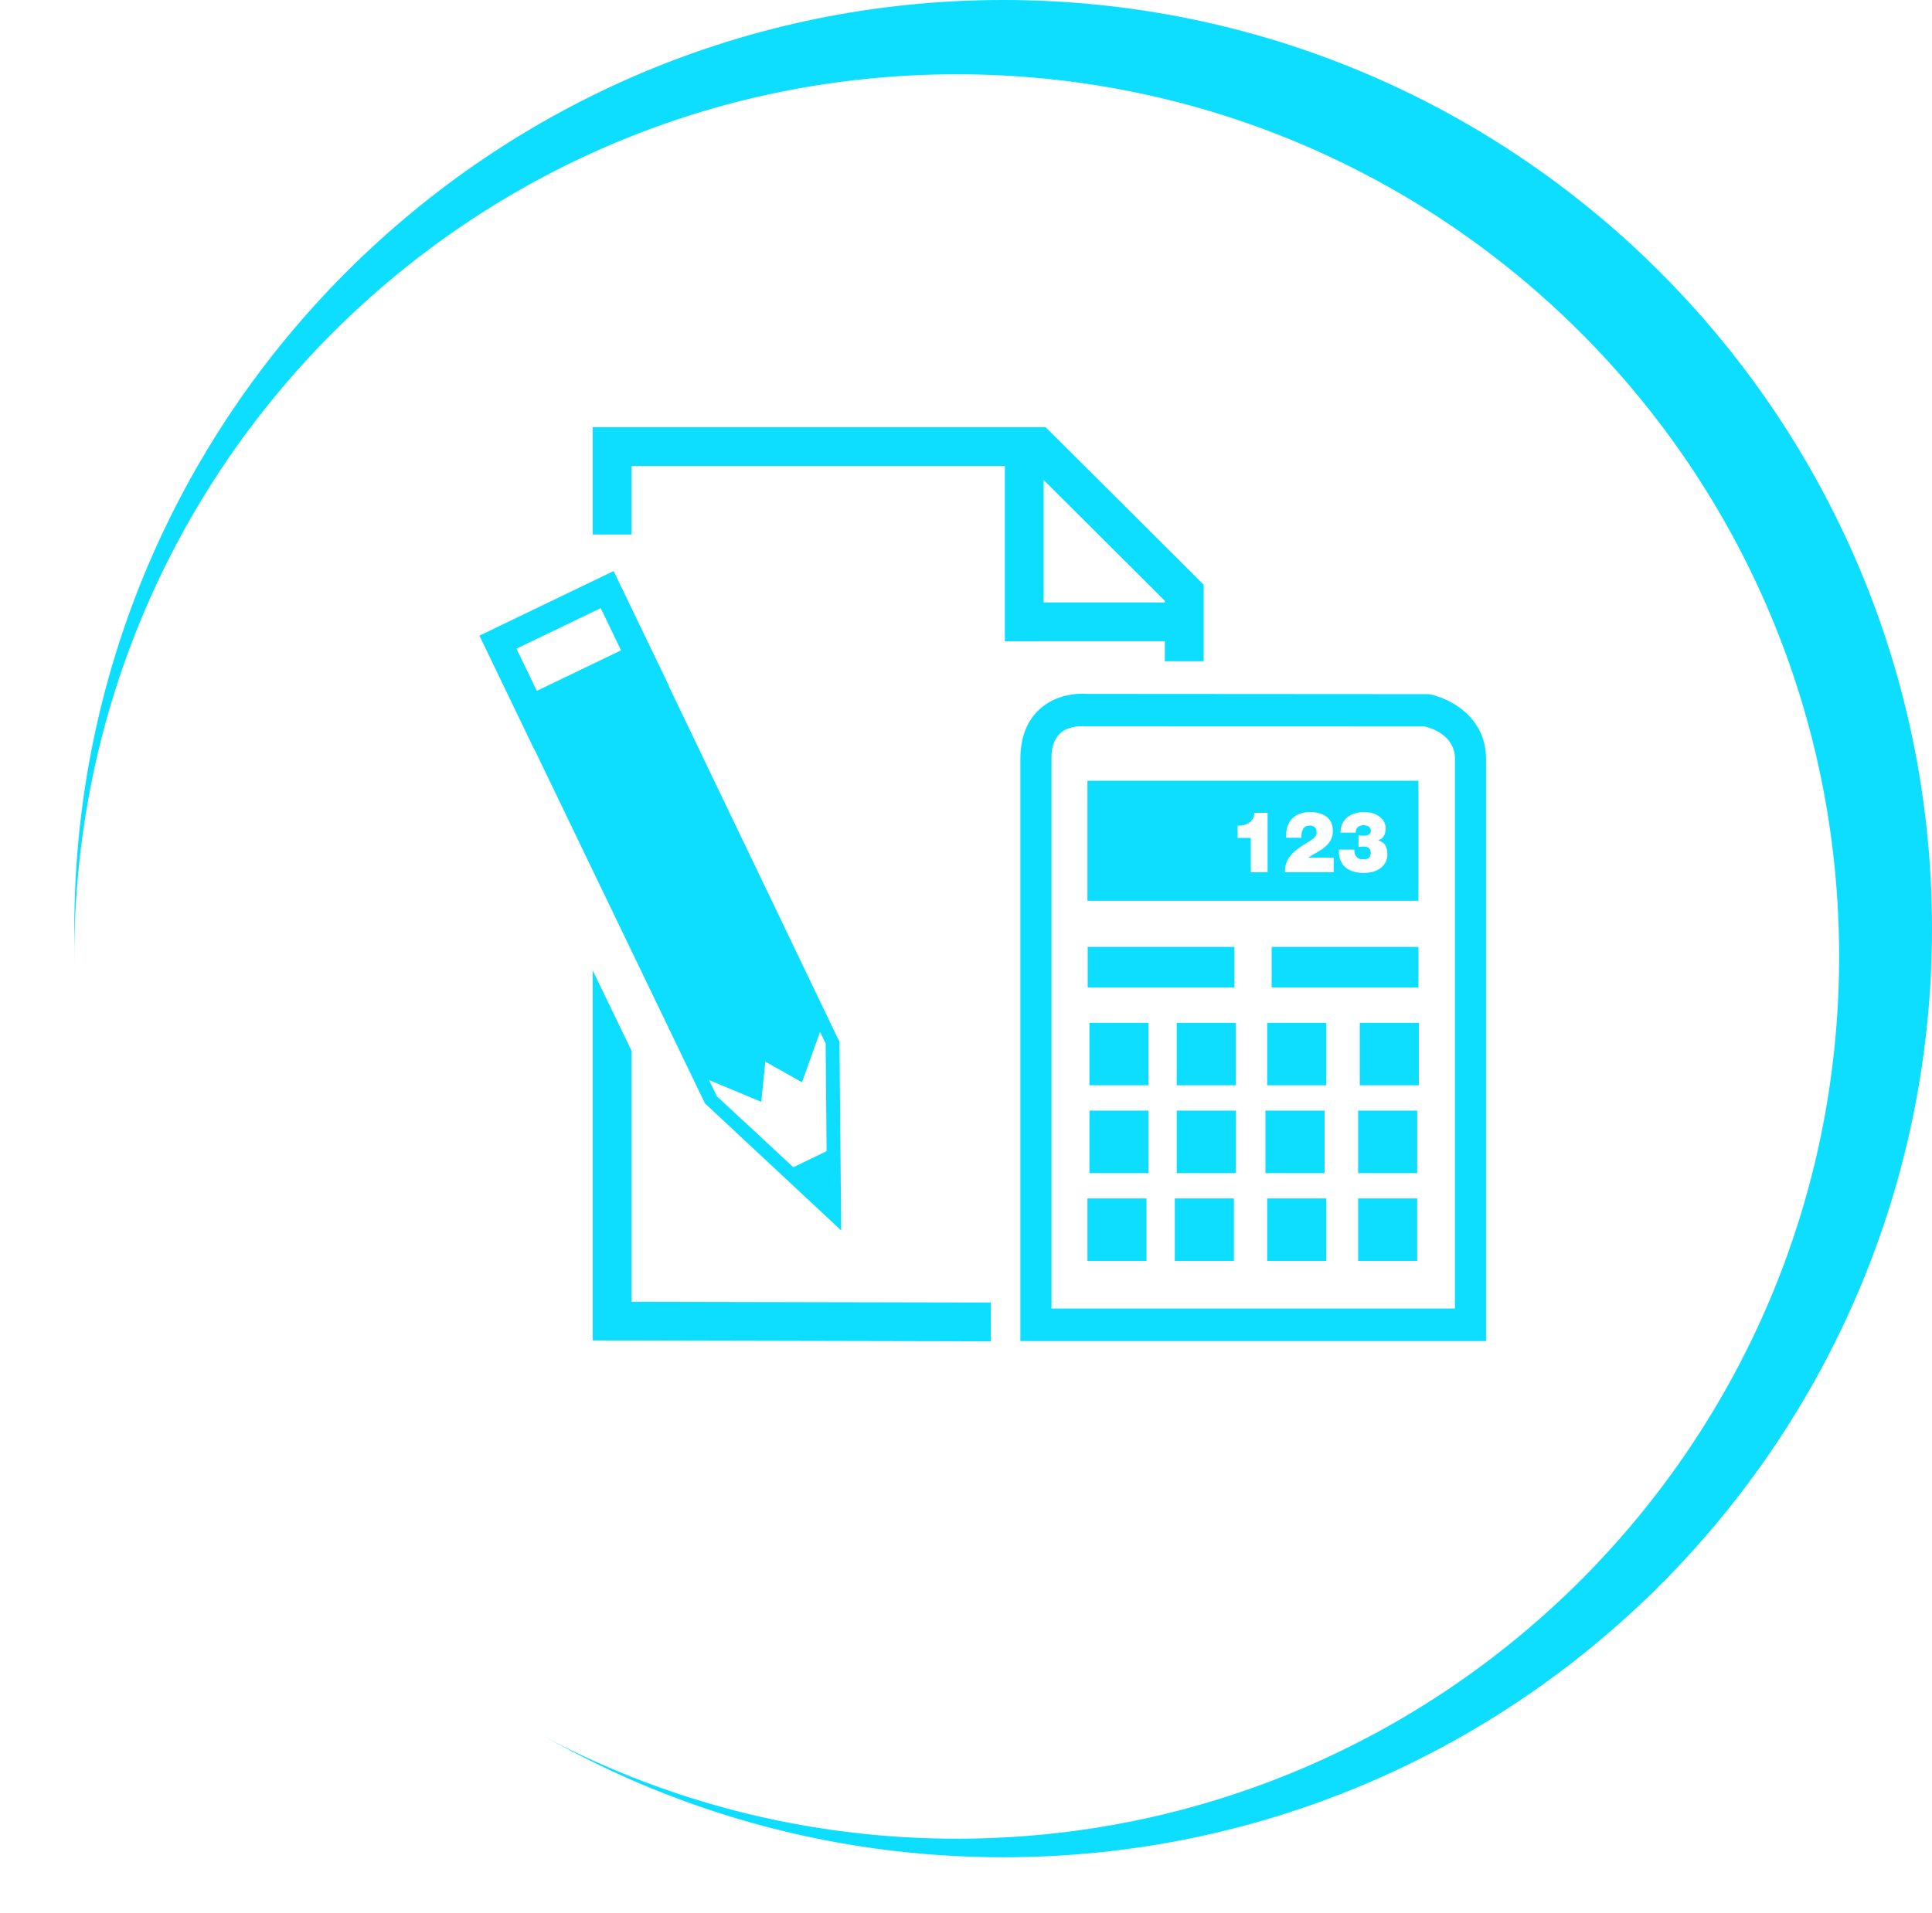 <svg width="104" height="103" viewBox="0 0 104 103" fill="none" xmlns="http://www.w3.org/2000/svg">
<path d="M104 50C104 77.614 81.614 100 54 100C26.386 100 4 77.614 4 50C4 22.386 26.386 0 54 0C81.614 0 104 22.386 104 50Z" fill="#0DDEFF"/>
<g filter="url(#filter0_d)">
<path d="M99 47.5C99 73.734 77.734 95 51.5 95C25.267 95 4 73.734 4 47.5C4 21.267 25.267 0 51.5 0C77.734 0 99 21.267 99 47.5Z" fill="white"/>
</g>
<path d="M33.994 56.571L31.906 52.249V72.173L53.339 72.221V70.132L33.994 70.092V56.571Z" fill="#0DDEFF"/>
<path d="M62.703 34.525V35.605H64.794V31.481L56.284 23H31.906V28.779H33.994V25.089H54.092V34.527L62.703 34.525ZM56.179 25.845L62.703 32.349V32.438H56.179V25.845Z" fill="#0DDEFF"/>
<path d="M76.915 37.374L58.536 37.362C58.481 37.358 58.385 37.352 58.26 37.352C56.724 37.352 54.926 38.272 54.926 40.867V72.207H79.994V40.866C79.993 38.553 77.979 37.569 76.915 37.374ZM78.316 70.455H56.601V40.866C56.601 40.431 56.601 39.102 58.26 39.102C58.341 39.102 58.394 39.107 58.402 39.107L76.687 39.112C76.999 39.184 78.321 39.569 78.321 40.864V70.455H78.316Z" fill="#0DDEFF"/>
<path d="M66.45 50.984H58.551V53.172H66.45V50.984Z" fill="#0DDEFF"/>
<path d="M76.356 50.984H68.453V53.172H76.356V50.984Z" fill="#0DDEFF"/>
<path d="M61.823 55.072H58.645V58.435H61.823V55.072Z" fill="#0DDEFF"/>
<path d="M66.526 55.072H63.344V58.435H66.526V55.072Z" fill="#0DDEFF"/>
<path d="M71.394 55.072H68.213V58.435H71.394V55.072Z" fill="#0DDEFF"/>
<path d="M76.376 55.072H73.197V58.435H76.376V55.072Z" fill="#0DDEFF"/>
<path d="M61.825 59.798H58.645V63.164H61.825V59.798Z" fill="#0DDEFF"/>
<path d="M66.528 59.798H63.344V63.164H66.528V59.798Z" fill="#0DDEFF"/>
<path d="M71.302 59.798H68.119V63.164H71.302V59.798Z" fill="#0DDEFF"/>
<path d="M76.288 59.798H73.109V63.164H76.288V59.798Z" fill="#0DDEFF"/>
<path d="M61.716 64.528H58.537V67.89H61.716V64.528Z" fill="#0DDEFF"/>
<path d="M66.423 64.528H63.24V67.89H66.423V64.528Z" fill="#0DDEFF"/>
<path d="M71.394 64.528H68.213V67.89H71.394V64.528Z" fill="#0DDEFF"/>
<path d="M76.287 64.528H73.109V67.89H76.287V64.528Z" fill="#0DDEFF"/>
<path d="M76.355 42.038H58.537V48.5H76.355V42.038ZM68.235 46.962H67.331V45.117H66.62V44.455C66.729 44.459 66.837 44.448 66.941 44.426C67.047 44.402 67.14 44.364 67.225 44.311C67.309 44.258 67.379 44.185 67.431 44.096C67.484 44.005 67.516 43.894 67.521 43.762H68.235V46.962ZM71.799 46.962H69.176C69.165 46.804 69.183 46.662 69.22 46.529C69.258 46.397 69.316 46.277 69.393 46.169C69.456 46.079 69.53 45.992 69.61 45.913C69.694 45.834 69.785 45.761 69.877 45.692C69.971 45.62 70.069 45.557 70.171 45.492C70.272 45.427 70.372 45.367 70.466 45.307C70.502 45.282 70.546 45.254 70.594 45.223C70.644 45.194 70.686 45.16 70.729 45.122C70.769 45.085 70.805 45.044 70.834 44.998C70.864 44.951 70.875 44.898 70.875 44.842C70.875 44.695 70.839 44.592 70.769 44.536C70.698 44.479 70.611 44.452 70.51 44.452C70.334 44.452 70.216 44.515 70.147 44.631C70.079 44.755 70.047 44.912 70.053 45.107H69.234C69.222 44.888 69.244 44.691 69.299 44.519C69.354 44.347 69.438 44.2 69.55 44.086C69.66 43.968 69.8 43.877 69.965 43.815C70.129 43.754 70.312 43.723 70.514 43.723C70.695 43.723 70.864 43.743 71.015 43.786C71.167 43.827 71.299 43.892 71.407 43.973C71.515 44.056 71.6 44.161 71.657 44.288C71.716 44.416 71.747 44.565 71.747 44.732C71.747 44.938 71.706 45.11 71.621 45.251C71.537 45.393 71.431 45.514 71.299 45.62C71.171 45.728 71.027 45.822 70.868 45.908C70.712 45.993 70.562 46.082 70.42 46.175V46.18H71.792V46.962H71.799ZM74.632 46.313C74.593 46.43 74.526 46.536 74.428 46.64C74.331 46.739 74.201 46.827 74.037 46.895C73.871 46.963 73.665 46.999 73.421 46.999C73.195 46.999 73.003 46.974 72.846 46.924C72.687 46.871 72.56 46.808 72.459 46.729C72.358 46.649 72.283 46.56 72.23 46.464C72.175 46.366 72.136 46.272 72.112 46.178C72.088 46.084 72.076 45.998 72.076 45.921C72.076 45.846 72.076 45.786 72.078 45.747H72.904C72.897 45.92 72.938 46.046 73.02 46.13C73.059 46.181 73.111 46.219 73.174 46.24C73.237 46.262 73.308 46.272 73.385 46.272C73.508 46.272 73.605 46.245 73.679 46.192C73.752 46.139 73.787 46.045 73.787 45.913C73.787 45.843 73.775 45.785 73.751 45.742C73.727 45.699 73.698 45.668 73.66 45.642C73.622 45.617 73.578 45.6 73.53 45.593C73.482 45.588 73.429 45.581 73.383 45.581C73.316 45.581 73.268 45.583 73.232 45.59C73.196 45.593 73.159 45.598 73.128 45.605V44.98C73.159 44.982 73.195 44.987 73.234 44.991C73.272 44.996 73.321 44.999 73.381 44.999C73.424 44.999 73.475 44.996 73.522 44.991C73.569 44.984 73.616 44.97 73.655 44.95C73.694 44.927 73.728 44.898 73.756 44.861C73.781 44.823 73.792 44.772 73.792 44.712C73.792 44.662 73.78 44.618 73.756 44.582C73.732 44.546 73.701 44.515 73.662 44.495C73.626 44.472 73.581 44.459 73.535 44.447C73.487 44.436 73.439 44.431 73.398 44.431C73.34 44.431 73.285 44.44 73.231 44.457C73.176 44.474 73.133 44.498 73.097 44.532C73.059 44.568 73.03 44.606 73.007 44.657C72.984 44.705 72.976 44.765 72.977 44.832H72.16C72.163 44.642 72.195 44.477 72.264 44.339C72.331 44.2 72.423 44.087 72.538 43.995C72.654 43.906 72.787 43.839 72.936 43.795C73.089 43.75 73.249 43.726 73.421 43.726C73.641 43.726 73.826 43.755 73.975 43.817C74.125 43.879 74.243 43.949 74.336 44.034C74.427 44.121 74.492 44.211 74.531 44.306C74.57 44.402 74.591 44.483 74.591 44.549C74.591 44.719 74.569 44.849 74.528 44.939C74.487 45.03 74.44 45.097 74.391 45.139C74.341 45.182 74.293 45.208 74.25 45.217C74.211 45.227 74.189 45.234 74.189 45.237V45.242C74.189 45.247 74.201 45.254 74.225 45.259C74.249 45.264 74.279 45.278 74.315 45.295C74.351 45.312 74.392 45.336 74.437 45.365C74.48 45.395 74.519 45.435 74.555 45.49C74.591 45.543 74.623 45.61 74.646 45.694C74.669 45.773 74.681 45.873 74.681 45.993C74.692 46.089 74.673 46.197 74.632 46.313Z" fill="#0DDEFF"/>
<path d="M45.282 66.252L45.188 56.094L35.978 36.897L35.992 36.892L33.032 30.747L25.807 34.225L28.767 40.371L28.777 40.367L37.946 59.408L45.282 66.252ZM40.981 59.328L41.197 57.162L43.171 58.274L44.143 55.56L44.446 56.185L44.495 61.983L42.706 62.846L38.587 59.023L38.17 58.154L40.981 59.328ZM28.897 37.197L27.802 34.925L32.336 32.743L33.432 35.017L28.897 37.197Z" fill="#0DDEFF"/>
<defs>
<filter id="filter0_d" x="0" y="0" width="103" height="103" filterUnits="userSpaceOnUse" color-interpolation-filters="sRGB">
<feFlood flood-opacity="0" result="BackgroundImageFix"/>
<feColorMatrix in="SourceAlpha" type="matrix" values="0 0 0 0 0 0 0 0 0 0 0 0 0 0 0 0 0 0 127 0"/>
<feOffset dy="4"/>
<feGaussianBlur stdDeviation="2"/>
<feColorMatrix type="matrix" values="0 0 0 0 0 0 0 0 0 0 0 0 0 0 0 0 0 0 0.25 0"/>
<feBlend mode="normal" in2="BackgroundImageFix" result="effect1_dropShadow"/>
<feBlend mode="normal" in="SourceGraphic" in2="effect1_dropShadow" result="shape"/>
</filter>
</defs>
</svg>

